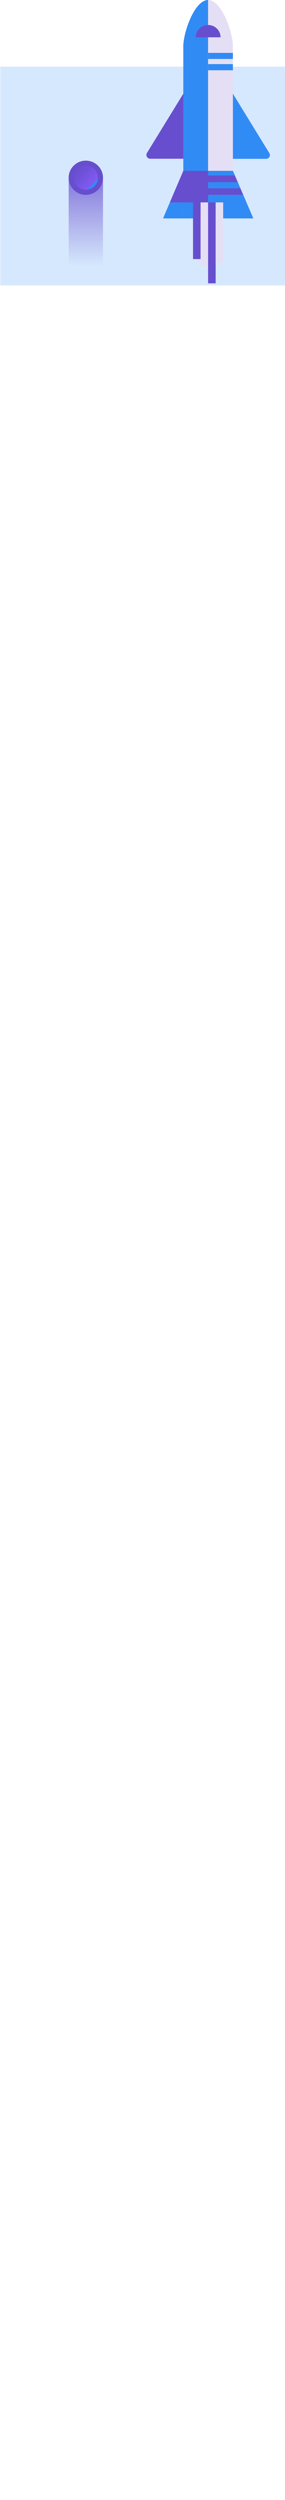 <?xml version="1.0" encoding="UTF-8"?>
<svg xmlns="http://www.w3.org/2000/svg" xmlns:xlink="http://www.w3.org/1999/xlink" width="137" height="1200" viewBox="0 0 137 1200">
<defs>
<filter id="filter-remove-color" x="0%" y="0%" width="100%" height="100%">
<feColorMatrix color-interpolation-filters="sRGB" values="0 0 0 0 1 0 0 0 0 1 0 0 0 0 1 0 0 0 1 0" />
</filter>
<mask id="mask-0">
<g filter="url(#filter-remove-color)">
<rect x="-13.7" y="-120" width="164.4" height="1440" fill="rgb(0%, 0%, 0%)" fill-opacity="0.2"/>
</g>
</mask>
<clipPath id="clip-0">
<rect x="0" y="0" width="1200" height="137"/>
</clipPath>
<g id="source-6" clip-path="url(#clip-0)">
<path fill-rule="nonzero" fill="rgb(19.216%, 54.51%, 96.078%)" fill-opacity="1" d="M 0 32 L 1200 32 L 1200 137 L 0 137 Z M 0 32 "/>
</g>
<clipPath id="clip-1">
<path clip-rule="nonzero" d="M 33 0 L 137 0 L 137 136 L 33 136 Z M 33 0 "/>
</clipPath>
<mask id="mask-1">
<g filter="url(#filter-remove-color)">
<rect x="-13.7" y="-120" width="164.4" height="1440" fill="rgb(0%, 0%, 0%)" fill-opacity="0.7"/>
</g>
</mask>
<linearGradient id="linear-pattern-0" gradientUnits="userSpaceOnUse" x1="41.226" y1="127.835" x2="41.26" y2="86.554">
<stop offset="0" stop-color="rgb(40.392%, 30.588%, 80.784%)" stop-opacity="0"/>
<stop offset="0.997" stop-color="rgb(40.392%, 30.588%, 80.784%)" stop-opacity="1"/>
</linearGradient>
<clipPath id="clip-2">
<rect x="0" y="0" width="1200" height="137"/>
</clipPath>
<g id="source-28" clip-path="url(#clip-2)">
<path fill-rule="nonzero" fill="url(#linear-pattern-0)" d="M 49.508 85.32 L 33 85.32 L 33 129.004 L 49.508 129.004 Z M 49.508 85.32 "/>
</g>
<linearGradient id="linear-pattern-1" gradientUnits="userSpaceOnUse" x1="44.702" y1="88.561" x2="36.239" y2="80.581">
<stop offset="0" stop-color="rgb(19.216%, 54.51%, 96.078%)" stop-opacity="1"/>
<stop offset="0.039" stop-color="rgb(50.196%, 35.294%, 94.902%)" stop-opacity="1"/>
<stop offset="0.642" stop-color="rgb(43.137%, 31.765%, 84.706%)" stop-opacity="1"/>
<stop offset="1" stop-color="rgb(40.392%, 30.588%, 80.784%)" stop-opacity="1"/>
</linearGradient>
<clipPath id="clip-3">
<path clip-rule="nonzero" d="M 33 0 L 137 0 L 137 136 L 33 136 Z M 33 0 "/>
</clipPath>
<mask id="mask-2">
<g filter="url(#filter-remove-color)">
<rect x="-13.7" y="-120" width="164.4" height="1440" fill="rgb(0%, 0%, 0%)" fill-opacity="0.7"/>
</g>
</mask>
<linearGradient id="linear-pattern-2" gradientUnits="userSpaceOnUse" x1="152.575" y1="101.618" x2="152.618" y2="50.869">
<stop offset="0" stop-color="rgb(40.392%, 30.588%, 80.784%)" stop-opacity="0"/>
<stop offset="0.997" stop-color="rgb(40.392%, 30.588%, 80.784%)" stop-opacity="1"/>
</linearGradient>
<clipPath id="clip-4">
<rect x="0" y="0" width="1200" height="137"/>
</clipPath>
<g id="source-34" clip-path="url(#clip-4)">
<path fill-rule="nonzero" fill="url(#linear-pattern-2)" d="M 161.043 49.375 L 144.188 49.375 L 144.188 103.098 L 161.043 103.098 Z M 161.043 49.375 "/>
</g>
</defs>
<g mask="url(#mask-0)">
<use xlink:href="#source-6"/>
</g>
<path fill-rule="nonzero" fill="rgb(19.216%, 54.51%, 96.078%)" fill-opacity="1" d="M 100.035 0 C 93.441 0 88.113 15.691 88.113 22.168 L 88.113 97.188 L 100.035 97.188 Z M 100.035 0 "/>
<path fill-rule="nonzero" fill="rgb(89.804%, 87.451%, 96.078%)" fill-opacity="1" d="M 100.035 0 C 106.629 0 111.957 15.691 111.957 22.168 L 111.957 97.188 L 100.035 97.188 Z M 100.035 0 "/>
<path fill-rule="nonzero" fill="rgb(40.392%, 30.588%, 80.784%)" fill-opacity="1" d="M 88.113 44.984 L 70.645 73.41 C 69.902 74.629 70.777 76.191 72.215 76.191 L 88.113 76.191 Z M 88.113 44.984 "/>
<path fill-rule="nonzero" fill="rgb(19.216%, 54.51%, 96.078%)" fill-opacity="1" d="M 111.957 44.984 L 129.469 73.5 C 130.211 74.672 129.34 76.238 127.941 76.238 L 111.957 76.238 Z M 111.957 44.984 "/>
<path fill-rule="nonzero" fill="rgb(19.216%, 54.51%, 96.078%)" fill-opacity="1" d="M 88.113 104.836 L 88.113 82.016 L 78.375 104.836 Z M 88.113 104.836 "/>
<path fill-rule="nonzero" fill="rgb(19.216%, 54.51%, 96.078%)" fill-opacity="1" d="M 88.113 82.016 L 111.957 82.016 L 121.781 104.836 L 88.113 104.836 "/>
<path fill-rule="nonzero" fill="rgb(40.392%, 30.588%, 80.784%)" fill-opacity="1" d="M 88.113 82.016 L 81.648 97.145 L 118.465 97.145 L 111.957 82.016 Z M 88.113 82.016 "/>
<path fill-rule="nonzero" fill="rgb(89.804%, 87.451%, 96.078%)" fill-opacity="1" d="M 100.035 97.145 L 96.41 97.145 L 96.41 127.961 L 100.035 127.961 Z M 100.035 97.145 "/>
<path fill-rule="nonzero" fill="rgb(40.392%, 30.588%, 80.784%)" fill-opacity="1" d="M 103.66 97.145 L 100.035 97.145 L 100.035 136 L 103.66 136 Z M 103.66 97.145 "/>
<path fill-rule="nonzero" fill="rgb(40.392%, 30.588%, 80.784%)" fill-opacity="1" d="M 96.41 97.145 L 92.785 97.145 L 92.785 124.352 L 96.41 124.352 Z M 96.41 97.145 "/>
<path fill-rule="nonzero" fill="rgb(89.804%, 87.451%, 96.078%)" fill-opacity="1" d="M 107.285 97.145 L 103.66 97.145 L 103.66 126.133 L 107.285 126.133 Z M 107.285 97.145 "/>
<path fill-rule="nonzero" fill="rgb(19.216%, 54.51%, 96.078%)" fill-opacity="1" d="M 112.918 84.234 L 100.035 84.234 L 100.035 82.016 L 111.957 82.016 Z M 112.918 84.234 "/>
<path fill-rule="nonzero" fill="rgb(19.216%, 54.51%, 96.078%)" fill-opacity="1" d="M 115.582 90.406 L 100.035 90.406 L 100.035 87.492 L 114.316 87.449 Z M 115.582 90.406 "/>
<path fill-rule="nonzero" fill="rgb(19.216%, 54.51%, 96.078%)" fill-opacity="1" d="M 118.465 97.145 L 100.035 97.145 L 100.035 93.492 L 116.891 93.492 Z M 118.465 97.145 "/>
<path fill-rule="nonzero" fill="rgb(40.392%, 30.588%, 80.784%)" fill-opacity="1" d="M 100.035 11.996 C 96.762 11.996 94.098 14.648 94.098 17.906 L 106.02 17.906 C 106.02 14.648 103.355 11.996 100.035 11.996 Z M 100.035 11.996 "/>
<path fill-rule="nonzero" fill="rgb(19.216%, 54.51%, 96.078%)" fill-opacity="1" d="M 111.957 28.297 L 100.035 28.297 L 100.035 25.383 L 111.957 25.383 Z M 111.957 28.297 "/>
<path fill-rule="nonzero" fill="rgb(19.216%, 54.51%, 96.078%)" fill-opacity="1" d="M 111.957 33.727 L 100.035 33.727 L 100.035 30.773 L 111.957 30.773 Z M 111.957 33.727 "/>
<g clip-path="url(#clip-1)">
<g mask="url(#mask-1)">
<use xlink:href="#source-28"/>
</g>
</g>
<path fill-rule="nonzero" fill="rgb(40.392%, 30.588%, 80.784%)" fill-opacity="1" d="M 41.254 93.535 C 45.812 93.535 49.508 89.855 49.508 85.32 C 49.508 80.785 45.812 77.105 41.254 77.105 C 36.695 77.105 33 80.785 33 85.32 C 33 89.855 36.695 93.535 41.254 93.535 Z M 41.254 93.535 "/>
<path fill-rule="nonzero" fill="url(#linear-pattern-1)" d="M 41.254 91.102 C 44.461 91.102 47.062 88.512 47.062 85.32 C 47.062 82.129 44.461 79.539 41.254 79.539 C 38.047 79.539 35.445 82.129 35.445 85.32 C 35.445 88.512 38.047 91.102 41.254 91.102 Z M 41.254 91.102 "/>
<g clip-path="url(#clip-3)">
<g mask="url(#mask-2)">
<use xlink:href="#source-34"/>
</g>
</g>
</svg>
